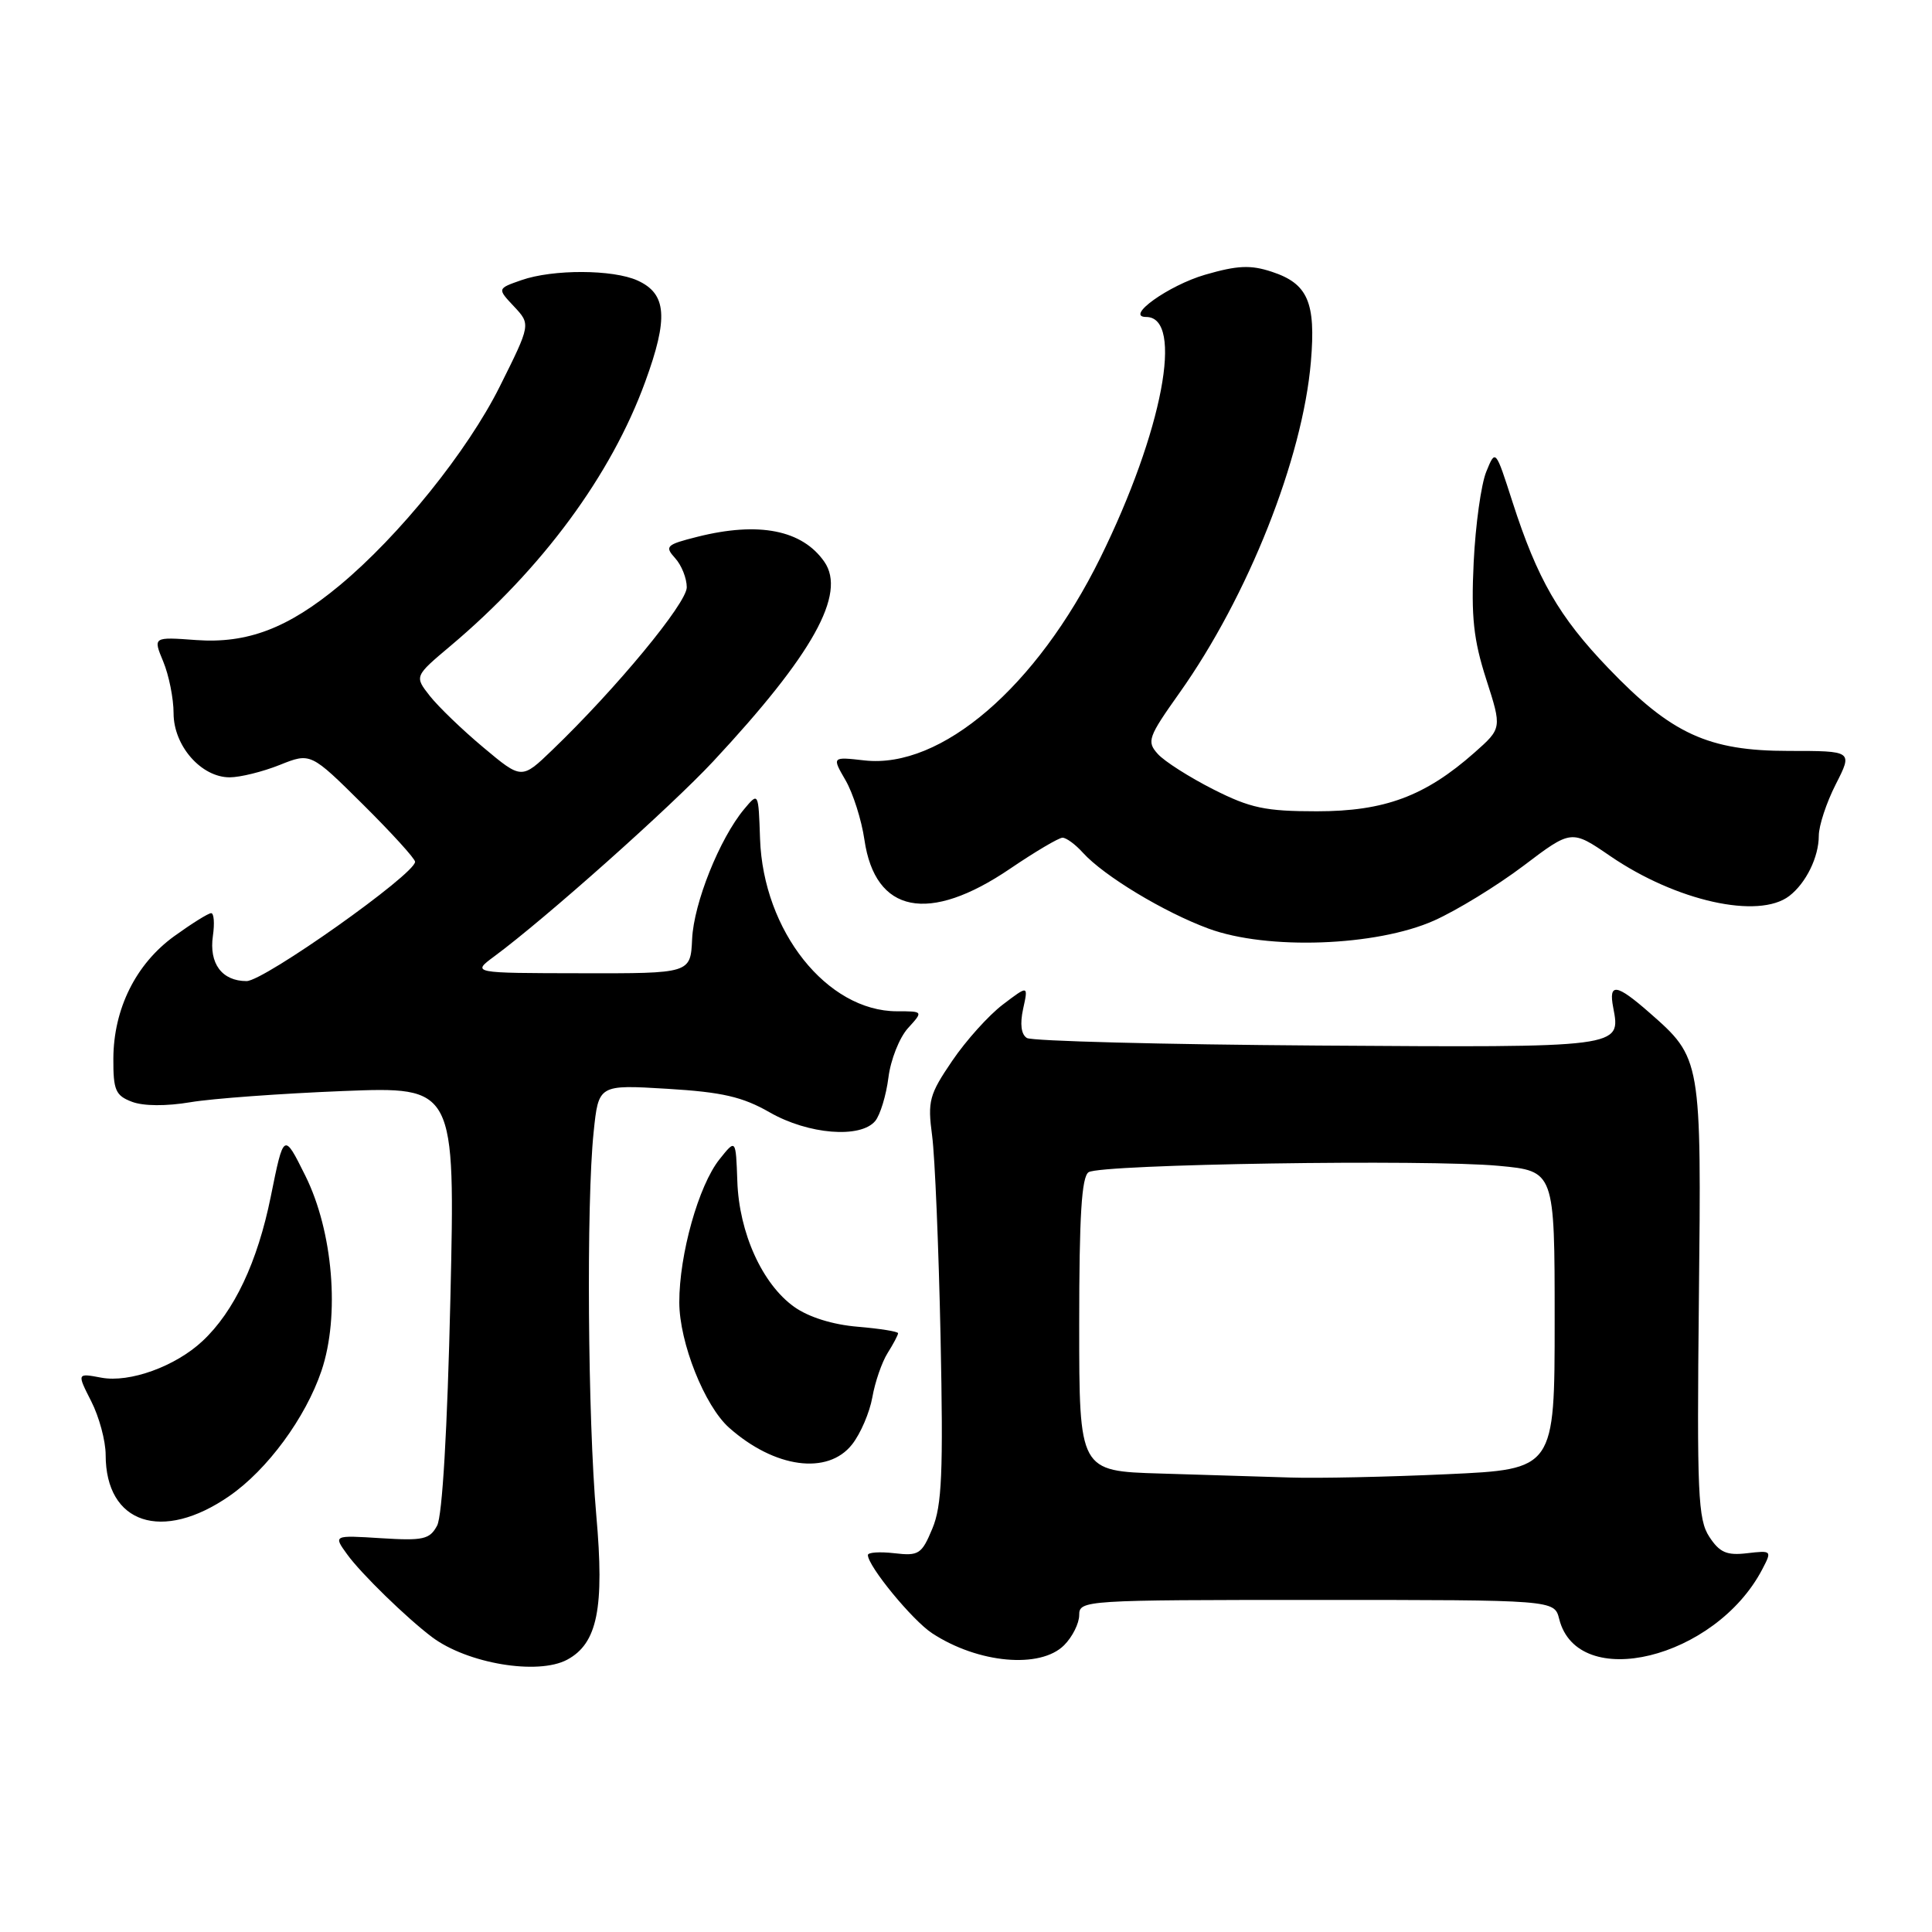 <?xml version="1.0" encoding="UTF-8" standalone="no"?>
<!DOCTYPE svg PUBLIC "-//W3C//DTD SVG 1.1//EN" "http://www.w3.org/Graphics/SVG/1.1/DTD/svg11.dtd" >
<svg xmlns="http://www.w3.org/2000/svg" xmlns:xlink="http://www.w3.org/1999/xlink" version="1.1" viewBox="0 0 256 256">
 <g >
 <path fill="currentColor"
d=" M 75.15 219.92 C 79.16 217.77 80.11 213.10 79.01 200.77 C 77.88 187.94 77.68 159.38 78.66 150.01 C 79.31 143.72 79.31 143.72 88.41 144.27 C 95.70 144.71 98.39 145.33 102.00 147.40 C 107.10 150.32 114.02 150.88 115.97 148.54 C 116.63 147.74 117.42 145.15 117.72 142.79 C 118.01 140.43 119.18 137.49 120.30 136.25 C 122.35 134.00 122.35 134.00 118.87 134.00 C 109.58 134.00 101.13 123.36 100.71 111.14 C 100.50 104.95 100.50 104.95 98.60 107.22 C 95.34 111.14 91.93 119.67 91.71 124.42 C 91.50 128.99 91.50 128.99 77.00 128.96 C 62.50 128.94 62.50 128.94 65.50 126.72 C 72.28 121.71 88.89 106.91 94.50 100.89 C 107.72 86.70 112.18 78.69 109.23 74.44 C 106.30 70.22 100.54 69.08 92.40 71.13 C 88.27 72.17 88.04 72.39 89.46 73.96 C 90.31 74.89 91.00 76.63 91.00 77.82 C 91.00 79.93 81.66 91.23 73.17 99.39 C 69.12 103.29 69.12 103.29 64.06 99.05 C 61.27 96.72 58.08 93.64 56.95 92.21 C 54.91 89.61 54.91 89.61 59.70 85.58 C 71.85 75.35 80.99 62.95 85.49 50.60 C 88.59 42.12 88.35 38.93 84.48 37.17 C 81.22 35.69 73.27 35.66 69.09 37.12 C 65.88 38.24 65.88 38.24 68.11 40.61 C 70.33 42.98 70.33 42.98 66.21 51.24 C 61.93 59.80 52.91 71.00 45.00 77.57 C 38.16 83.25 32.78 85.30 25.99 84.81 C 20.27 84.39 20.27 84.39 21.63 87.66 C 22.38 89.46 23.00 92.55 23.00 94.51 C 23.00 98.82 26.66 103.00 30.43 103.00 C 31.82 103.00 34.81 102.26 37.06 101.36 C 41.16 99.72 41.16 99.72 48.08 106.58 C 51.89 110.36 55.00 113.78 55.00 114.19 C 55.00 115.83 34.99 130.00 32.67 130.00 C 29.41 130.00 27.68 127.67 28.21 124.01 C 28.45 122.35 28.35 121.00 27.98 121.00 C 27.60 121.00 25.40 122.38 23.07 124.06 C 18.00 127.74 15.05 133.67 15.02 140.27 C 15.00 144.45 15.31 145.17 17.48 145.99 C 18.99 146.57 22.03 146.59 25.23 146.05 C 28.13 145.56 37.21 144.90 45.41 144.57 C 60.32 143.98 60.32 143.98 59.68 172.03 C 59.28 189.40 58.61 200.87 57.92 202.15 C 56.94 203.98 56.09 204.17 50.49 203.82 C 44.16 203.42 44.16 203.42 46.00 205.96 C 47.81 208.48 53.88 214.39 57.24 216.92 C 61.91 220.43 71.26 222.00 75.15 219.92 Z  M 141.00 218.00 C 142.10 216.90 143.00 215.10 143.00 214.00 C 143.00 212.04 143.67 212.00 174.48 212.00 C 205.96 212.00 205.96 212.00 206.60 214.52 C 209.04 224.26 227.29 219.81 233.50 207.96 C 234.81 205.46 234.78 205.43 231.50 205.81 C 228.80 206.13 227.86 205.72 226.49 203.63 C 224.99 201.34 224.84 197.90 225.11 172.28 C 225.45 140.19 225.46 140.24 218.52 134.15 C 214.18 130.35 213.12 130.20 213.76 133.51 C 214.78 138.84 215.00 138.81 174.59 138.54 C 154.06 138.40 136.73 137.95 136.07 137.54 C 135.31 137.07 135.13 135.70 135.57 133.68 C 136.26 130.54 136.26 130.54 132.88 133.11 C 131.02 134.52 128.00 137.87 126.17 140.57 C 123.12 145.05 122.90 145.90 123.51 150.48 C 123.88 153.24 124.38 165.26 124.63 177.19 C 125.00 195.15 124.81 199.52 123.54 202.55 C 122.13 205.94 121.74 206.19 118.51 205.81 C 116.58 205.59 115.00 205.69 115.00 206.05 C 115.00 207.52 120.90 214.71 123.52 216.42 C 129.61 220.41 137.85 221.15 141.00 218.00 Z  M 30.39 198.23 C 35.43 194.75 40.49 187.86 42.60 181.63 C 45.06 174.34 44.13 163.17 40.45 155.77 C 37.60 150.04 37.60 150.04 35.88 158.55 C 34.12 167.24 31.03 173.78 26.83 177.70 C 23.24 181.06 17.17 183.25 13.43 182.55 C 10.19 181.94 10.19 181.94 12.09 185.68 C 13.14 187.74 14.00 190.93 14.00 192.78 C 14.00 201.91 21.48 204.40 30.39 198.23 Z  M 112.90 191.40 C 114.03 189.97 115.23 187.16 115.59 185.15 C 115.94 183.14 116.85 180.50 117.61 179.29 C 118.38 178.07 119.00 176.89 119.00 176.66 C 119.00 176.43 116.60 176.05 113.66 175.80 C 110.35 175.53 107.15 174.53 105.24 173.17 C 101.01 170.16 97.93 163.36 97.70 156.52 C 97.50 150.90 97.50 150.90 95.34 153.61 C 92.57 157.07 90.00 166.23 90.01 172.57 C 90.02 177.90 93.36 186.29 96.61 189.18 C 102.64 194.53 109.68 195.49 112.90 191.40 Z  M 190.00 121.99 C 193.03 120.64 198.36 117.37 201.86 114.73 C 208.22 109.91 208.22 109.91 213.36 113.43 C 222.10 119.41 233.02 121.84 237.09 118.72 C 239.31 117.01 241.00 113.56 241.00 110.74 C 241.00 109.42 242.01 106.35 243.25 103.92 C 245.50 99.50 245.50 99.50 237.00 99.50 C 226.37 99.50 221.48 97.26 213.12 88.54 C 206.58 81.73 203.71 76.75 200.41 66.50 C 198.16 59.50 198.16 59.50 196.94 62.50 C 196.26 64.15 195.51 69.55 195.27 74.50 C 194.92 81.74 195.25 84.77 196.93 90.00 C 199.02 96.50 199.02 96.50 195.37 99.73 C 188.84 105.50 183.47 107.50 174.50 107.50 C 167.65 107.50 165.68 107.08 160.76 104.59 C 157.61 102.99 154.30 100.89 153.42 99.91 C 151.92 98.25 152.12 97.69 156.29 91.81 C 165.37 79.01 172.61 60.77 173.70 47.93 C 174.37 40.05 173.30 37.58 168.52 36.01 C 165.71 35.08 163.97 35.16 159.69 36.40 C 154.84 37.81 148.99 42.00 151.87 42.00 C 156.93 42.00 154.05 57.17 145.80 73.91 C 137.36 91.03 124.71 101.90 114.55 100.76 C 110.23 100.27 110.23 100.27 112.04 103.39 C 113.03 105.10 114.16 108.65 114.54 111.27 C 115.96 121.03 123.05 122.44 133.84 115.11 C 137.17 112.85 140.30 111.00 140.79 111.00 C 141.29 111.00 142.50 111.89 143.49 112.99 C 146.27 116.06 154.23 120.87 160.15 123.05 C 167.91 125.91 182.35 125.39 190.00 121.99 Z  M 153.75 195.25 C 143.00 194.93 143.00 194.93 143.00 175.53 C 143.00 161.09 143.32 155.91 144.25 155.32 C 145.91 154.26 189.16 153.59 198.60 154.48 C 206.00 155.17 206.00 155.17 206.00 174.93 C 206.00 194.69 206.00 194.69 191.75 195.34 C 183.91 195.70 174.57 195.90 171.00 195.78 C 167.43 195.67 159.66 195.43 153.75 195.25 Z "/>
</g>
</svg>